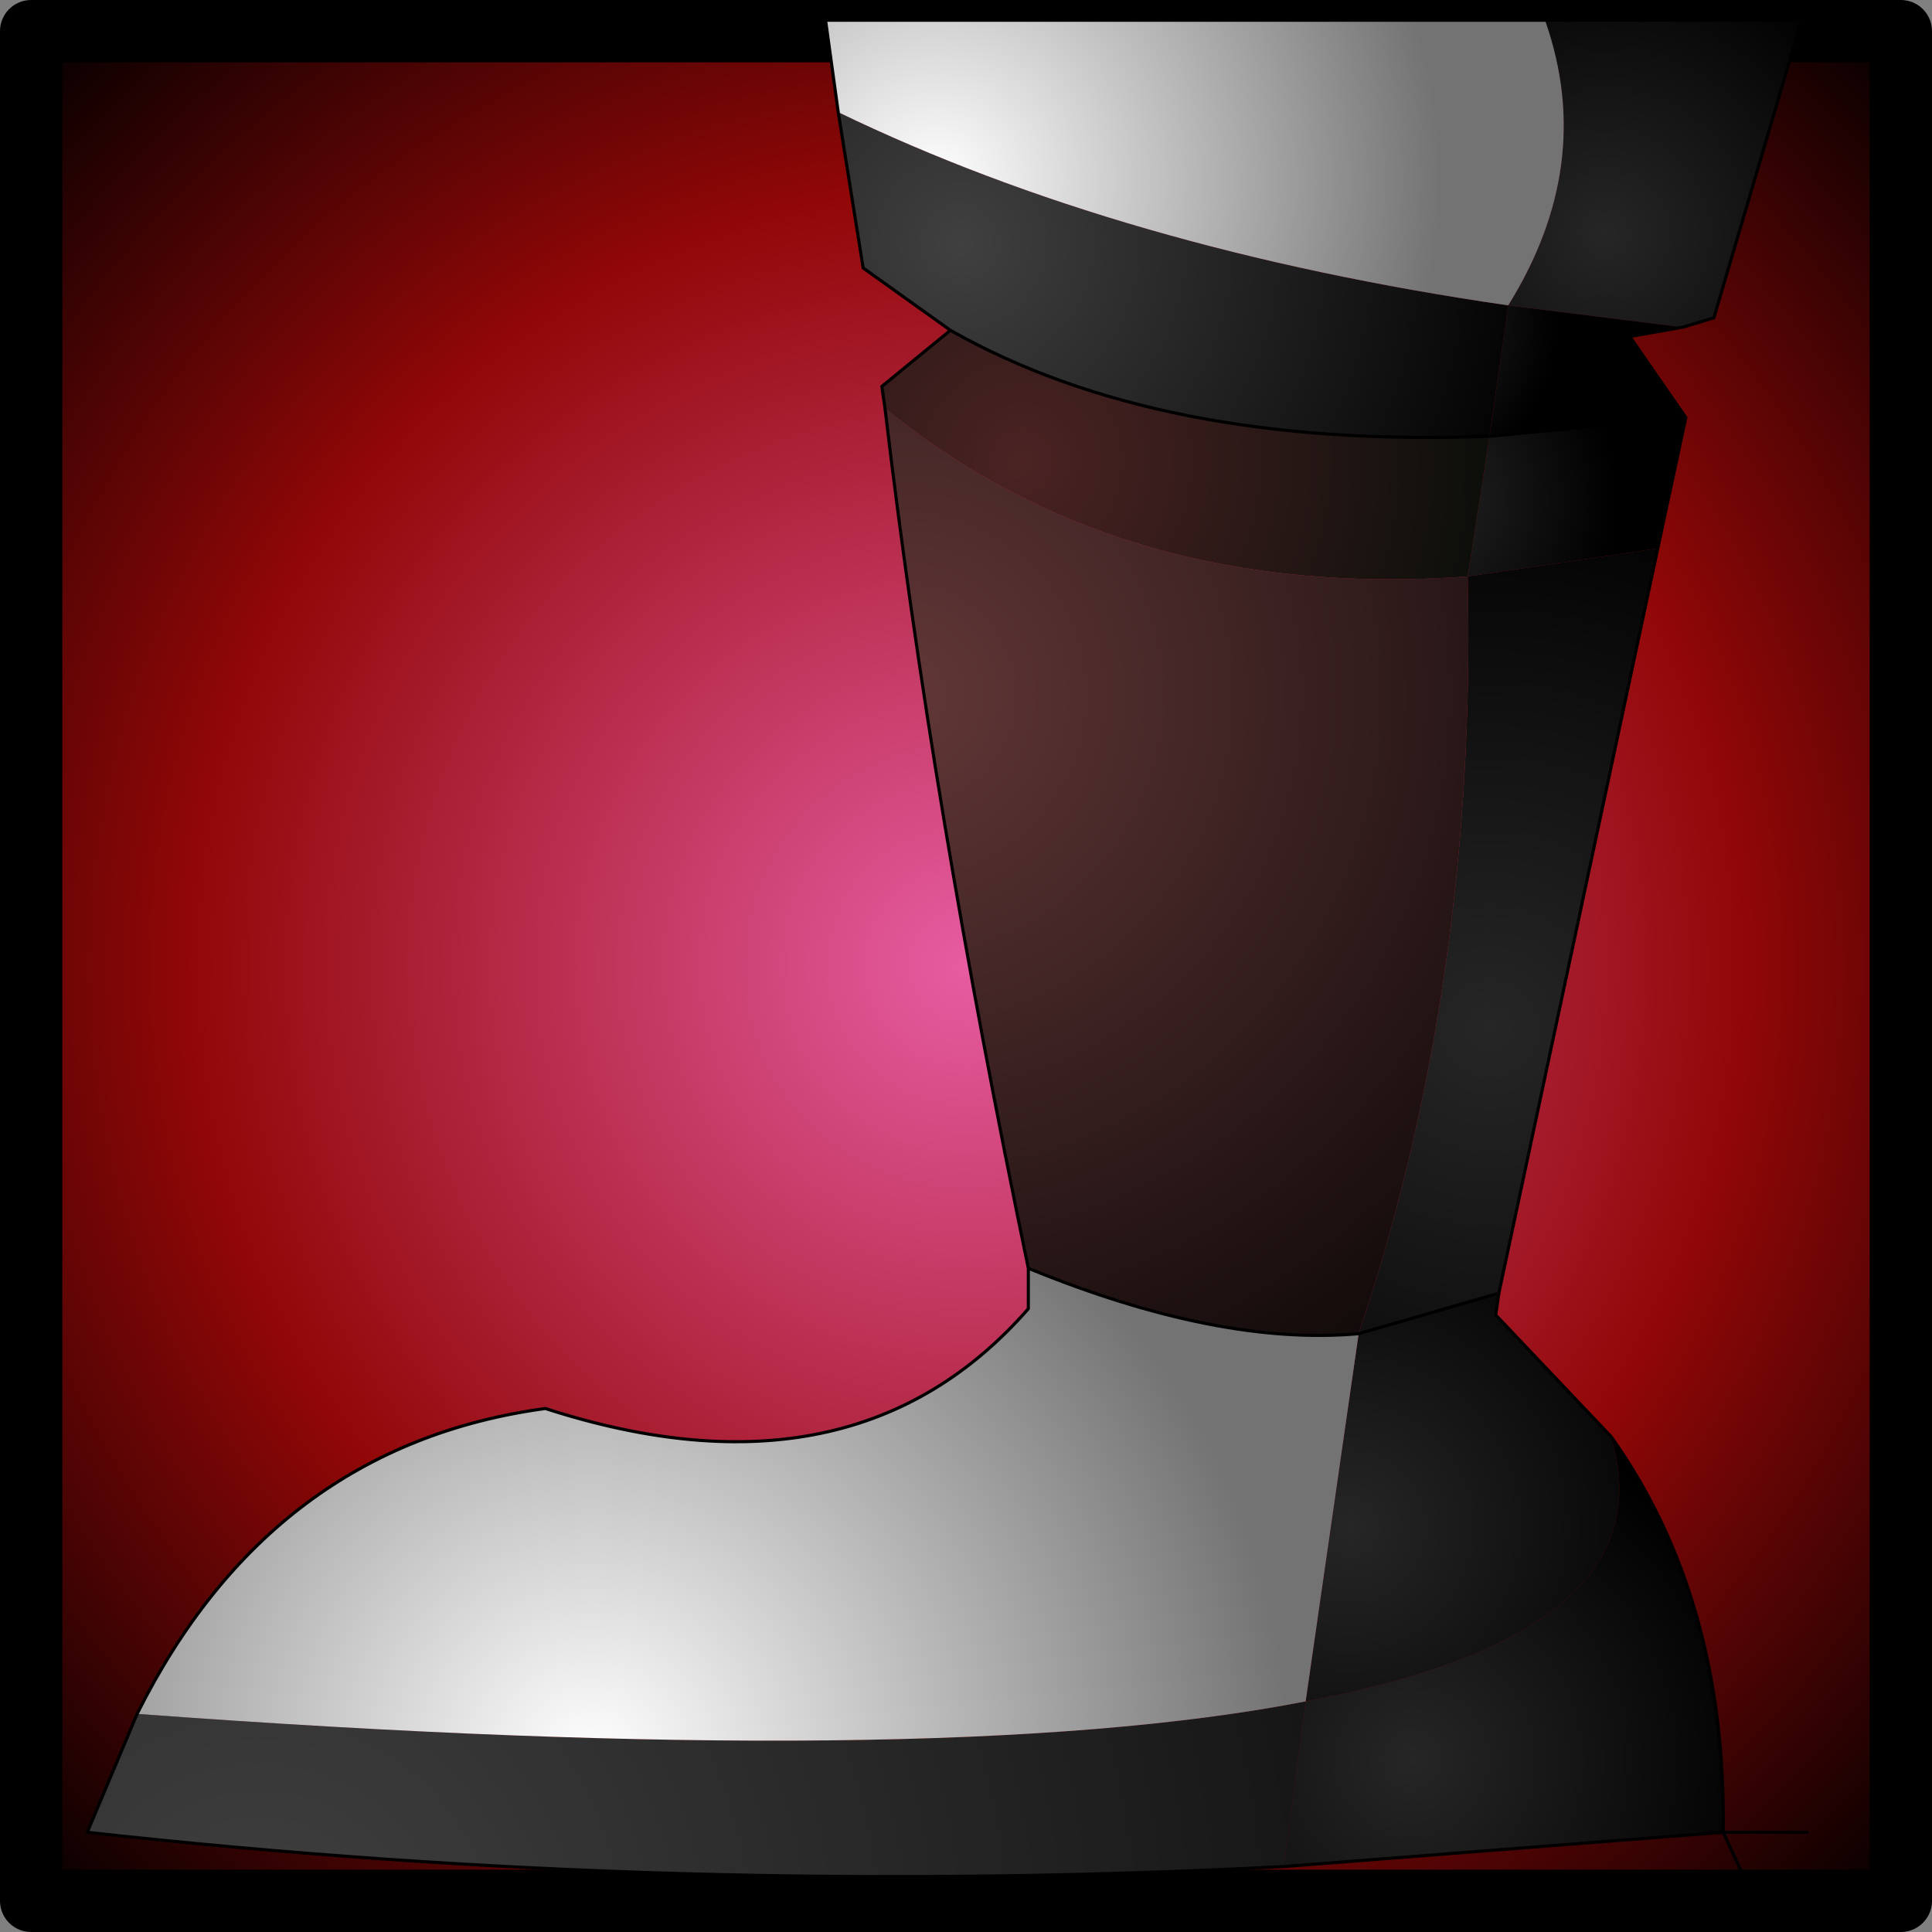 <?xml version="1.0" encoding="UTF-8" standalone="no"?>
<svg xmlns:xlink="http://www.w3.org/1999/xlink" height="31.0px" width="31.0px" xmlns="http://www.w3.org/2000/svg">
  <rect width="100%" height="100%" fill="#808080" stroke="none"/>
  <g transform="matrix(1.0, 0.0, 0.0, 1.0, 15.5, 15.5)">
    <path d="M15.0 15.0 L-15.0 15.0 -15.0 -15.0 15.0 -15.0 15.0 15.0" fill="url(#gradient0)" fill-rule="evenodd" stroke="none"/>
    <path d="M15.0 15.0 L-15.0 15.0 -15.0 -15.0 15.0 -15.0 15.0 15.0 Z" fill="none" stroke="#000000" stroke-linecap="round" stroke-linejoin="round" stroke-width="1.0"/>
    <path d="M8.4 -8.5 L8.7 -10.6 11.5 -10.25 10.65 -10.1 11.55 -8.8 8.4 -8.5" fill="url(#gradient1)" fill-rule="evenodd" stroke="none"/>
    <path d="M8.7 -10.6 L8.4 -8.5 Q3.1 -8.3 -0.25 -10.2 L-1.65 -11.2 -2.05 -13.7 Q2.5 -11.5 8.7 -10.6" fill="url(#gradient2)" fill-rule="evenodd" stroke="none"/>
    <path d="M8.4 -8.5 L11.55 -8.8 11.1 -6.7 8.05 -6.25 8.4 -8.5" fill="url(#gradient3)" fill-rule="evenodd" stroke="none"/>
    <path d="M-0.25 -10.2 Q3.1 -8.3 8.4 -8.5 L8.05 -6.25 Q2.5 -5.85 -1.3 -8.95 L-1.35 -9.3 -0.25 -10.2" fill="url(#gradient4)" fill-rule="evenodd" stroke="none"/>
    <path d="M11.5 -10.25 L8.7 -10.6 Q10.1 -12.85 9.3 -15.15 L13.4 -15.15 12.0 -10.4 11.5 -10.25" fill="url(#gradient5)" fill-rule="evenodd" stroke="none"/>
    <path d="M8.05 -6.25 L11.1 -6.7 8.55 5.25 6.3 5.9 Q8.2 0.25 8.05 -6.25" fill="url(#gradient6)" fill-rule="evenodd" stroke="none"/>
    <path d="M6.3 5.9 Q4.05 6.1 1.0 4.85 -0.55 -2.6 -1.3 -8.95 2.5 -5.85 8.05 -6.25 8.2 0.25 6.3 5.9" fill="url(#gradient7)" fill-rule="evenodd" stroke="none"/>
    <path d="M5.45 11.8 L6.3 5.9 8.55 5.25 8.5 5.6 10.35 7.55 Q11.3 10.7 5.45 11.8" fill="url(#gradient8)" fill-rule="evenodd" stroke="none"/>
    <path d="M10.35 7.55 Q12.2 10.15 12.15 13.9 L5.1 14.45 5.45 11.8 Q11.3 10.7 10.35 7.55" fill="url(#gradient9)" fill-rule="evenodd" stroke="none"/>
    <path d="M-13.3 12.0 Q-0.45 12.95 5.45 11.8 L5.1 14.45 Q-4.65 14.95 -14.1 13.9 L-13.3 12.0" fill="url(#gradient10)" fill-rule="evenodd" stroke="none"/>
    <path d="M1.0 4.85 Q4.05 6.1 6.3 5.9 L5.45 11.8 Q-0.45 12.95 -13.3 12.0 -11.15 7.7 -6.75 7.1 -1.8 8.7 1.0 5.5 L1.0 4.85" fill="url(#gradient11)" fill-rule="evenodd" stroke="none"/>
    <path d="M8.7 -10.6 Q2.5 -11.5 -2.05 -13.7 L-2.25 -15.15 9.3 -15.15 Q10.1 -12.85 8.7 -10.6" fill="url(#gradient12)" fill-rule="evenodd" stroke="none"/>
    <path d="M-2.05 -13.7 L-1.65 -11.2 -0.25 -10.2 Q3.1 -8.3 8.4 -8.5 L11.55 -8.8 10.65 -10.1 11.5 -10.25 12.0 -10.4 13.4 -15.15 M-2.25 -15.15 L-2.05 -13.7 M11.1 -6.7 L11.55 -8.8 M1.0 4.85 Q4.05 6.1 6.3 5.9 L8.55 5.25 11.1 -6.7 M-1.3 -8.95 Q-0.55 -2.6 1.0 4.85 L1.0 5.5 Q-1.8 8.7 -6.75 7.1 -11.15 7.7 -13.3 12.0 L-14.1 13.9 Q-4.65 14.95 5.1 14.45 L12.15 13.9 12.75 15.2 M10.35 7.55 L8.5 5.6 8.55 5.25 M13.5 13.9 L12.15 13.9 Q12.2 10.15 10.35 7.55 M-0.25 -10.2 L-1.35 -9.3 -1.3 -8.95" fill="none" stroke="#000000" stroke-linecap="round" stroke-linejoin="round" stroke-width="0.05"/>
  </g>
  <defs>
    <radialGradient cx="0" cy="0" gradientTransform="matrix(0.026, 0.0, 0.0, 0.026, 0.0, 0.0)" gradientUnits="userSpaceOnUse" id="gradient0" r="819.2" spreadMethod="pad">
      <stop offset="0.0" stop-color="#e75ca2"/>
      <stop offset="0.584" stop-color="#920707"/>
      <stop offset="1.0" stop-color="#000000"/>
    </radialGradient>
    <radialGradient cx="0" cy="0" gradientTransform="matrix(0.003, 0.0, 0.0, 0.003, 7.0, -10.25)" gradientUnits="userSpaceOnUse" id="gradient1" r="819.2" spreadMethod="pad">
      <stop offset="0.0" stop-color="#262626"/>
      <stop offset="1.0" stop-color="#000000"/>
    </radialGradient>
    <radialGradient cx="0" cy="0" gradientTransform="matrix(0.011, 0.0, 0.0, 0.011, -0.1, -11.6)" gradientUnits="userSpaceOnUse" id="gradient2" r="819.2" spreadMethod="pad">
      <stop offset="0.0" stop-color="#404040"/>
      <stop offset="1.0" stop-color="#040404"/>
    </radialGradient>
    <radialGradient cx="0" cy="0" gradientTransform="matrix(0.004, 0.0, 0.0, 0.004, 7.15, -7.5)" gradientUnits="userSpaceOnUse" id="gradient3" r="819.2" spreadMethod="pad">
      <stop offset="0.0" stop-color="#262626"/>
      <stop offset="1.0" stop-color="#000000"/>
    </radialGradient>
    <radialGradient cx="0" cy="0" gradientTransform="matrix(0.009, 0.0, 0.0, 0.009, 0.9, -8.1)" gradientUnits="userSpaceOnUse" id="gradient4" r="819.2" spreadMethod="pad">
      <stop offset="0.0" stop-color="#4b2323"/>
      <stop offset="1.0" stop-color="#0d0f0b"/>
    </radialGradient>
    <radialGradient cx="0" cy="0" gradientTransform="matrix(0.006, 0.0, 0.0, 0.006, 10.25, -11.75)" gradientUnits="userSpaceOnUse" id="gradient5" r="819.2" spreadMethod="pad">
      <stop offset="0.0" stop-color="#262626"/>
      <stop offset="1.0" stop-color="#000000"/>
    </radialGradient>
    <radialGradient cx="0" cy="0" gradientTransform="matrix(0.011, 0.0, 0.0, 0.011, 8.4, 1.0)" gradientUnits="userSpaceOnUse" id="gradient6" r="819.2" spreadMethod="pad">
      <stop offset="0.0" stop-color="#262626"/>
      <stop offset="1.0" stop-color="#000000"/>
    </radialGradient>
    <radialGradient cx="0" cy="0" gradientTransform="matrix(0.019, 0.0, 0.0, 0.019, -1.0, -4.35)" gradientUnits="userSpaceOnUse" id="gradient7" r="819.2" spreadMethod="pad">
      <stop offset="0.0" stop-color="#623737"/>
      <stop offset="1.0" stop-color="#000000"/>
    </radialGradient>
    <radialGradient cx="0" cy="0" gradientTransform="matrix(0.007, 0.0, 0.0, 0.007, 6.15, 9.0)" gradientUnits="userSpaceOnUse" id="gradient8" r="819.2" spreadMethod="pad">
      <stop offset="0.0" stop-color="#262626"/>
      <stop offset="1.0" stop-color="#000000"/>
    </radialGradient>
    <radialGradient cx="0" cy="0" gradientTransform="matrix(0.007, 0.0, 0.0, 0.007, 7.15, 12.75)" gradientUnits="userSpaceOnUse" id="gradient9" r="819.2" spreadMethod="pad">
      <stop offset="0.0" stop-color="#262626"/>
      <stop offset="1.0" stop-color="#000000"/>
    </radialGradient>
    <radialGradient cx="0" cy="0" gradientTransform="matrix(0.03, 0.0, 0.0, 0.03, -11.35, 15.9)" gradientUnits="userSpaceOnUse" id="gradient10" r="819.2" spreadMethod="pad">
      <stop offset="0.0" stop-color="#404040"/>
      <stop offset="1.0" stop-color="#040404"/>
    </radialGradient>
    <radialGradient cx="0" cy="0" gradientTransform="matrix(0.022, 0.0, 0.0, 0.022, -6.0, 12.75)" gradientUnits="userSpaceOnUse" id="gradient11" r="819.2" spreadMethod="pad">
      <stop offset="0.0" stop-color="#ffffff"/>
      <stop offset="0.62" stop-color="#737373"/>
    </radialGradient>
    <radialGradient cx="0" cy="0" gradientTransform="matrix(0.016, 0.0, 0.0, 0.016, -0.5, -12.6)" gradientUnits="userSpaceOnUse" id="gradient12" r="819.2" spreadMethod="pad">
      <stop offset="0.0" stop-color="#ffffff"/>
      <stop offset="0.62" stop-color="#737373"/>
    </radialGradient>
  </defs>
</svg>
